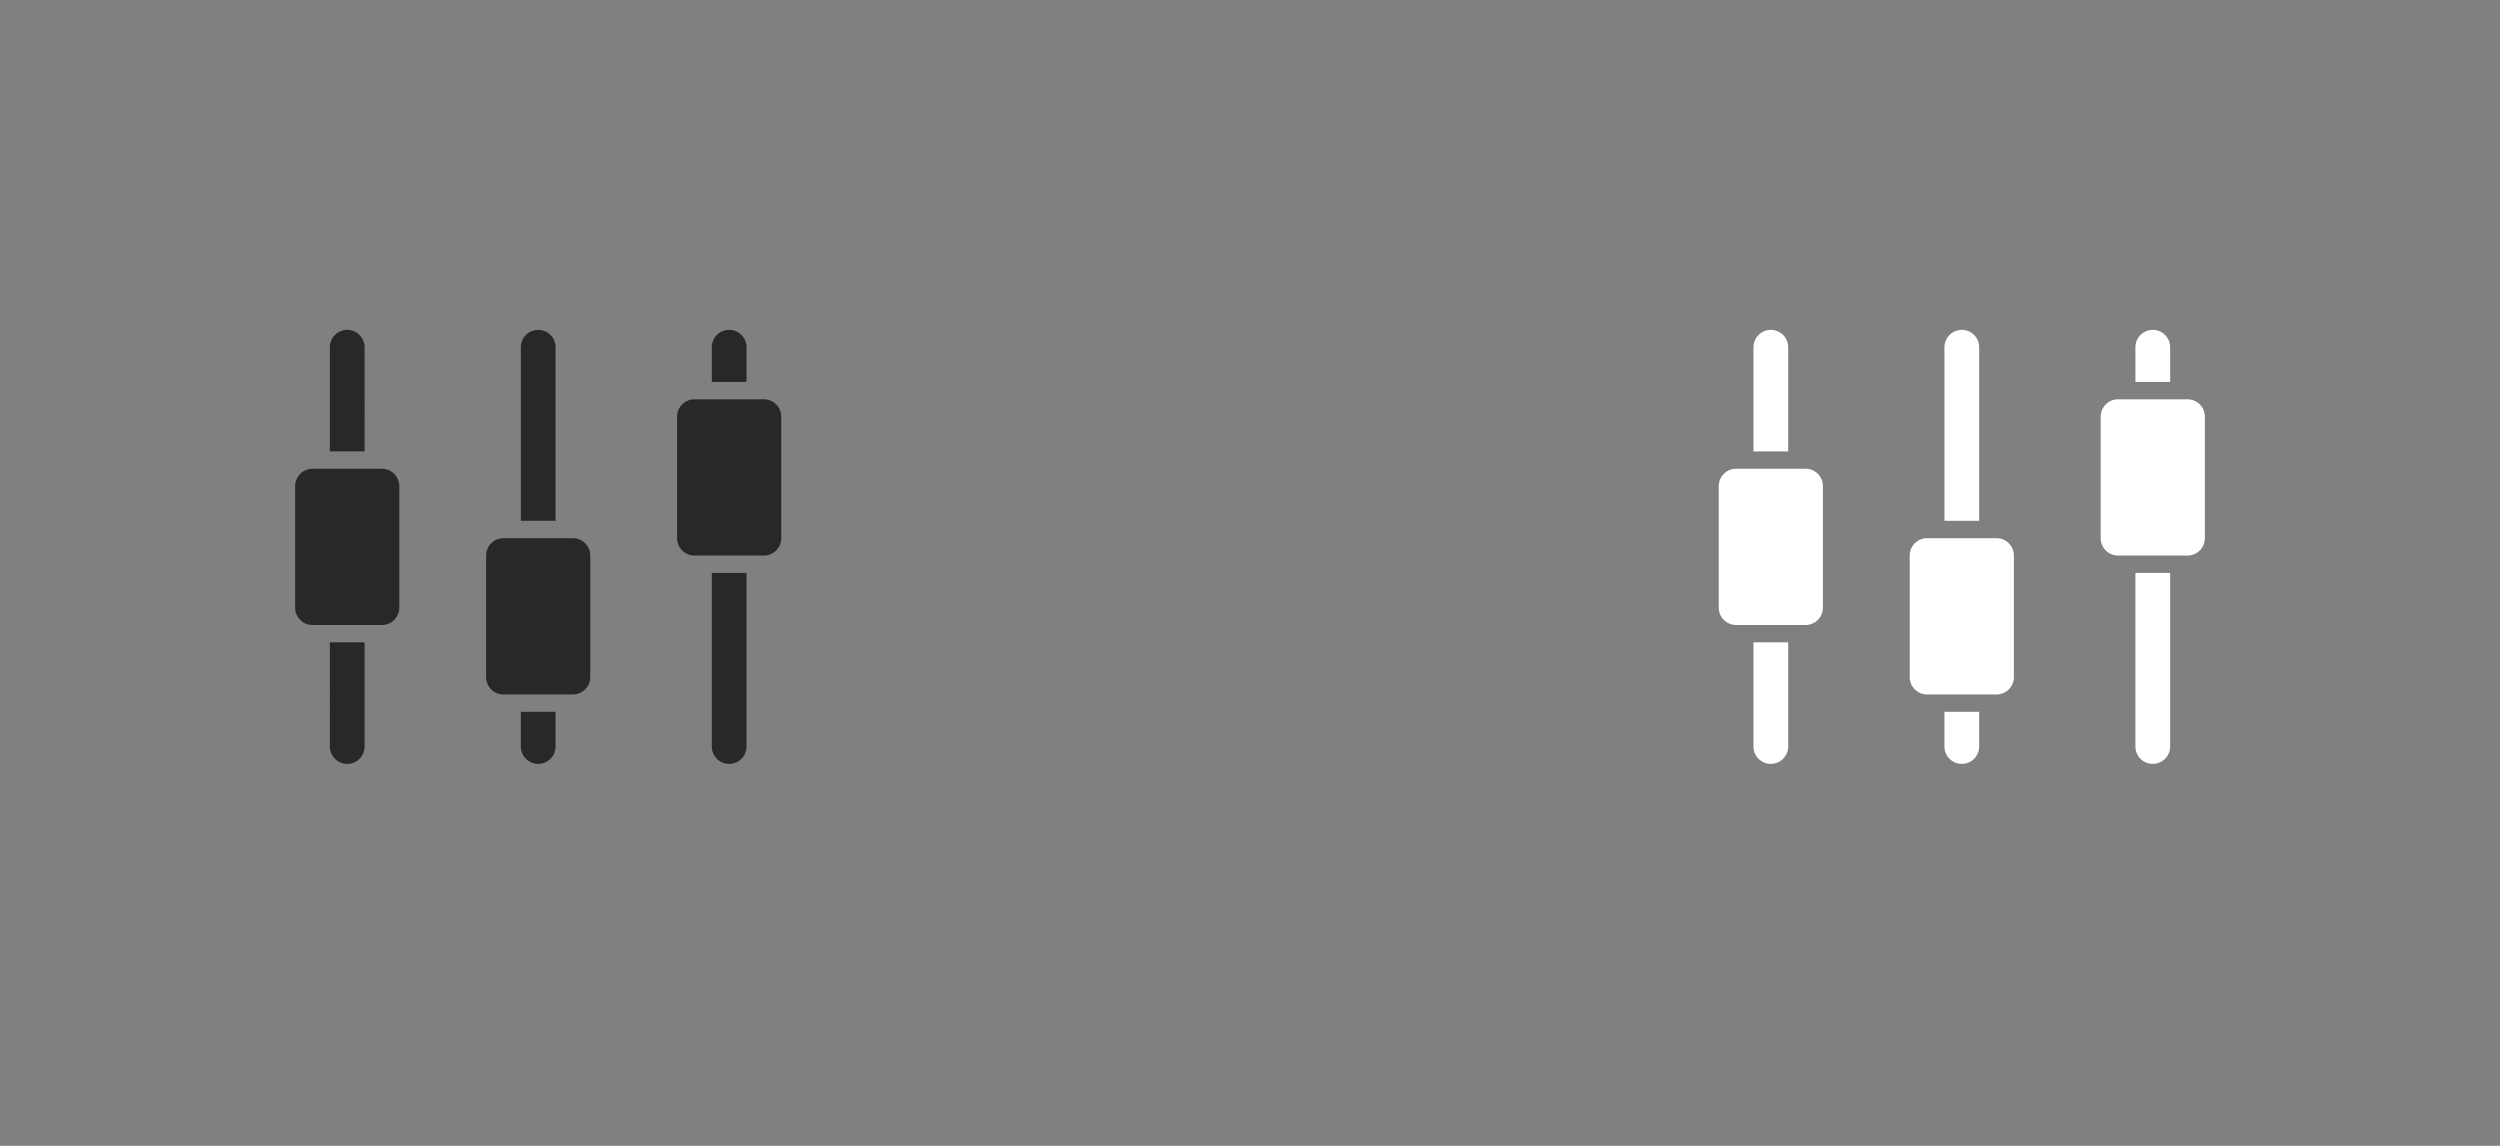 <?xml version="1.0" encoding="utf-8"?>
<!-- Generator: Adobe Illustrator 15.0.0, SVG Export Plug-In . SVG Version: 6.00 Build 0)  -->
<!DOCTYPE svg PUBLIC "-//W3C//DTD SVG 1.1//EN" "http://www.w3.org/Graphics/SVG/1.1/DTD/svg11.dtd">
<svg version="1.1" id="Layer_1" xmlns="http://www.w3.org/2000/svg" xmlns:xlink="http://www.w3.org/1999/xlink" x="0px" y="0px"
	 width="144px" height="66px" viewBox="0 0 144 66" enable-background="new 0 0 144 66" xml:space="preserve">
<rect x="0" y="0" width="144" height="66" fill="#808080" stroke="none"/>
<g>
	<g>
		<path fill-rule="evenodd" clip-rule="evenodd" fill="#282828" d="M19,43c0,0.553,0.447,1,1,1s1-0.447,1-1v-6h-2V43z M21,20
			c0-0.553-0.447-1-1-1s-1,0.447-1,1v6h2V20z M22,27h-4c-0.553,0-1,0.447-1,1v7c0,0.553,0.447,1,1,1h4c0.553,0,1-0.447,1-1v-7
			C23,27.447,22.553,27,22,27z M30,43c0,0.553,0.447,1,1,1s1-0.447,1-1v-2h-2V43z M32,20c0-0.553-0.447-1-1-1s-1,0.447-1,1v10h2V20z
			 M33,31h-4c-0.553,0-1,0.447-1,1v7c0,0.553,0.447,1,1,1h4c0.553,0,1-0.447,1-1v-7C34,31.447,33.553,31,33,31z M41,43
			c0,0.553,0.447,1,1,1s1-0.447,1-1V33h-2V43z M43,20c0-0.553-0.447-1-1-1s-1,0.447-1,1v2h2V20z M44,23h-4c-0.553,0-1,0.447-1,1v7
			c0,0.553,0.447,1,1,1h4c0.553,0,1-0.447,1-1v-7C45,23.447,44.553,23,44,23z"/>
	</g>
</g>
<g>
	<g>
		<path fill-rule="evenodd" clip-rule="evenodd" fill="#FFFFFF" d="M103,20c0-0.553-0.447-1-1-1s-1,0.447-1,1v6h2V20z M101,43
			c0,0.553,0.447,1,1,1s1-0.447,1-1v-6h-2V43z M104,27h-4c-0.553,0-1,0.447-1,1v7c0,0.553,0.447,1,1,1h4c0.553,0,1-0.447,1-1v-7
			C105,27.447,104.553,27,104,27z M112,43c0,0.553,0.447,1,1,1s1-0.447,1-1v-2h-2V43z M114,20c0-0.553-0.447-1-1-1s-1,0.447-1,1v10
			h2V20z M115,31h-4c-0.553,0-1,0.447-1,1v7c0,0.553,0.447,1,1,1h4c0.553,0,1-0.447,1-1v-7C116,31.447,115.553,31,115,31z M123,43
			c0,0.553,0.447,1,1,1s1-0.447,1-1V33h-2V43z M125,20c0-0.553-0.447-1-1-1s-1,0.447-1,1v2h2V20z M126,23h-4c-0.553,0-1,0.447-1,1v7
			c0,0.553,0.447,1,1,1h4c0.553,0,1-0.447,1-1v-7C127,23.447,126.553,23,126,23z"/>
	</g>
</g>
</svg>
